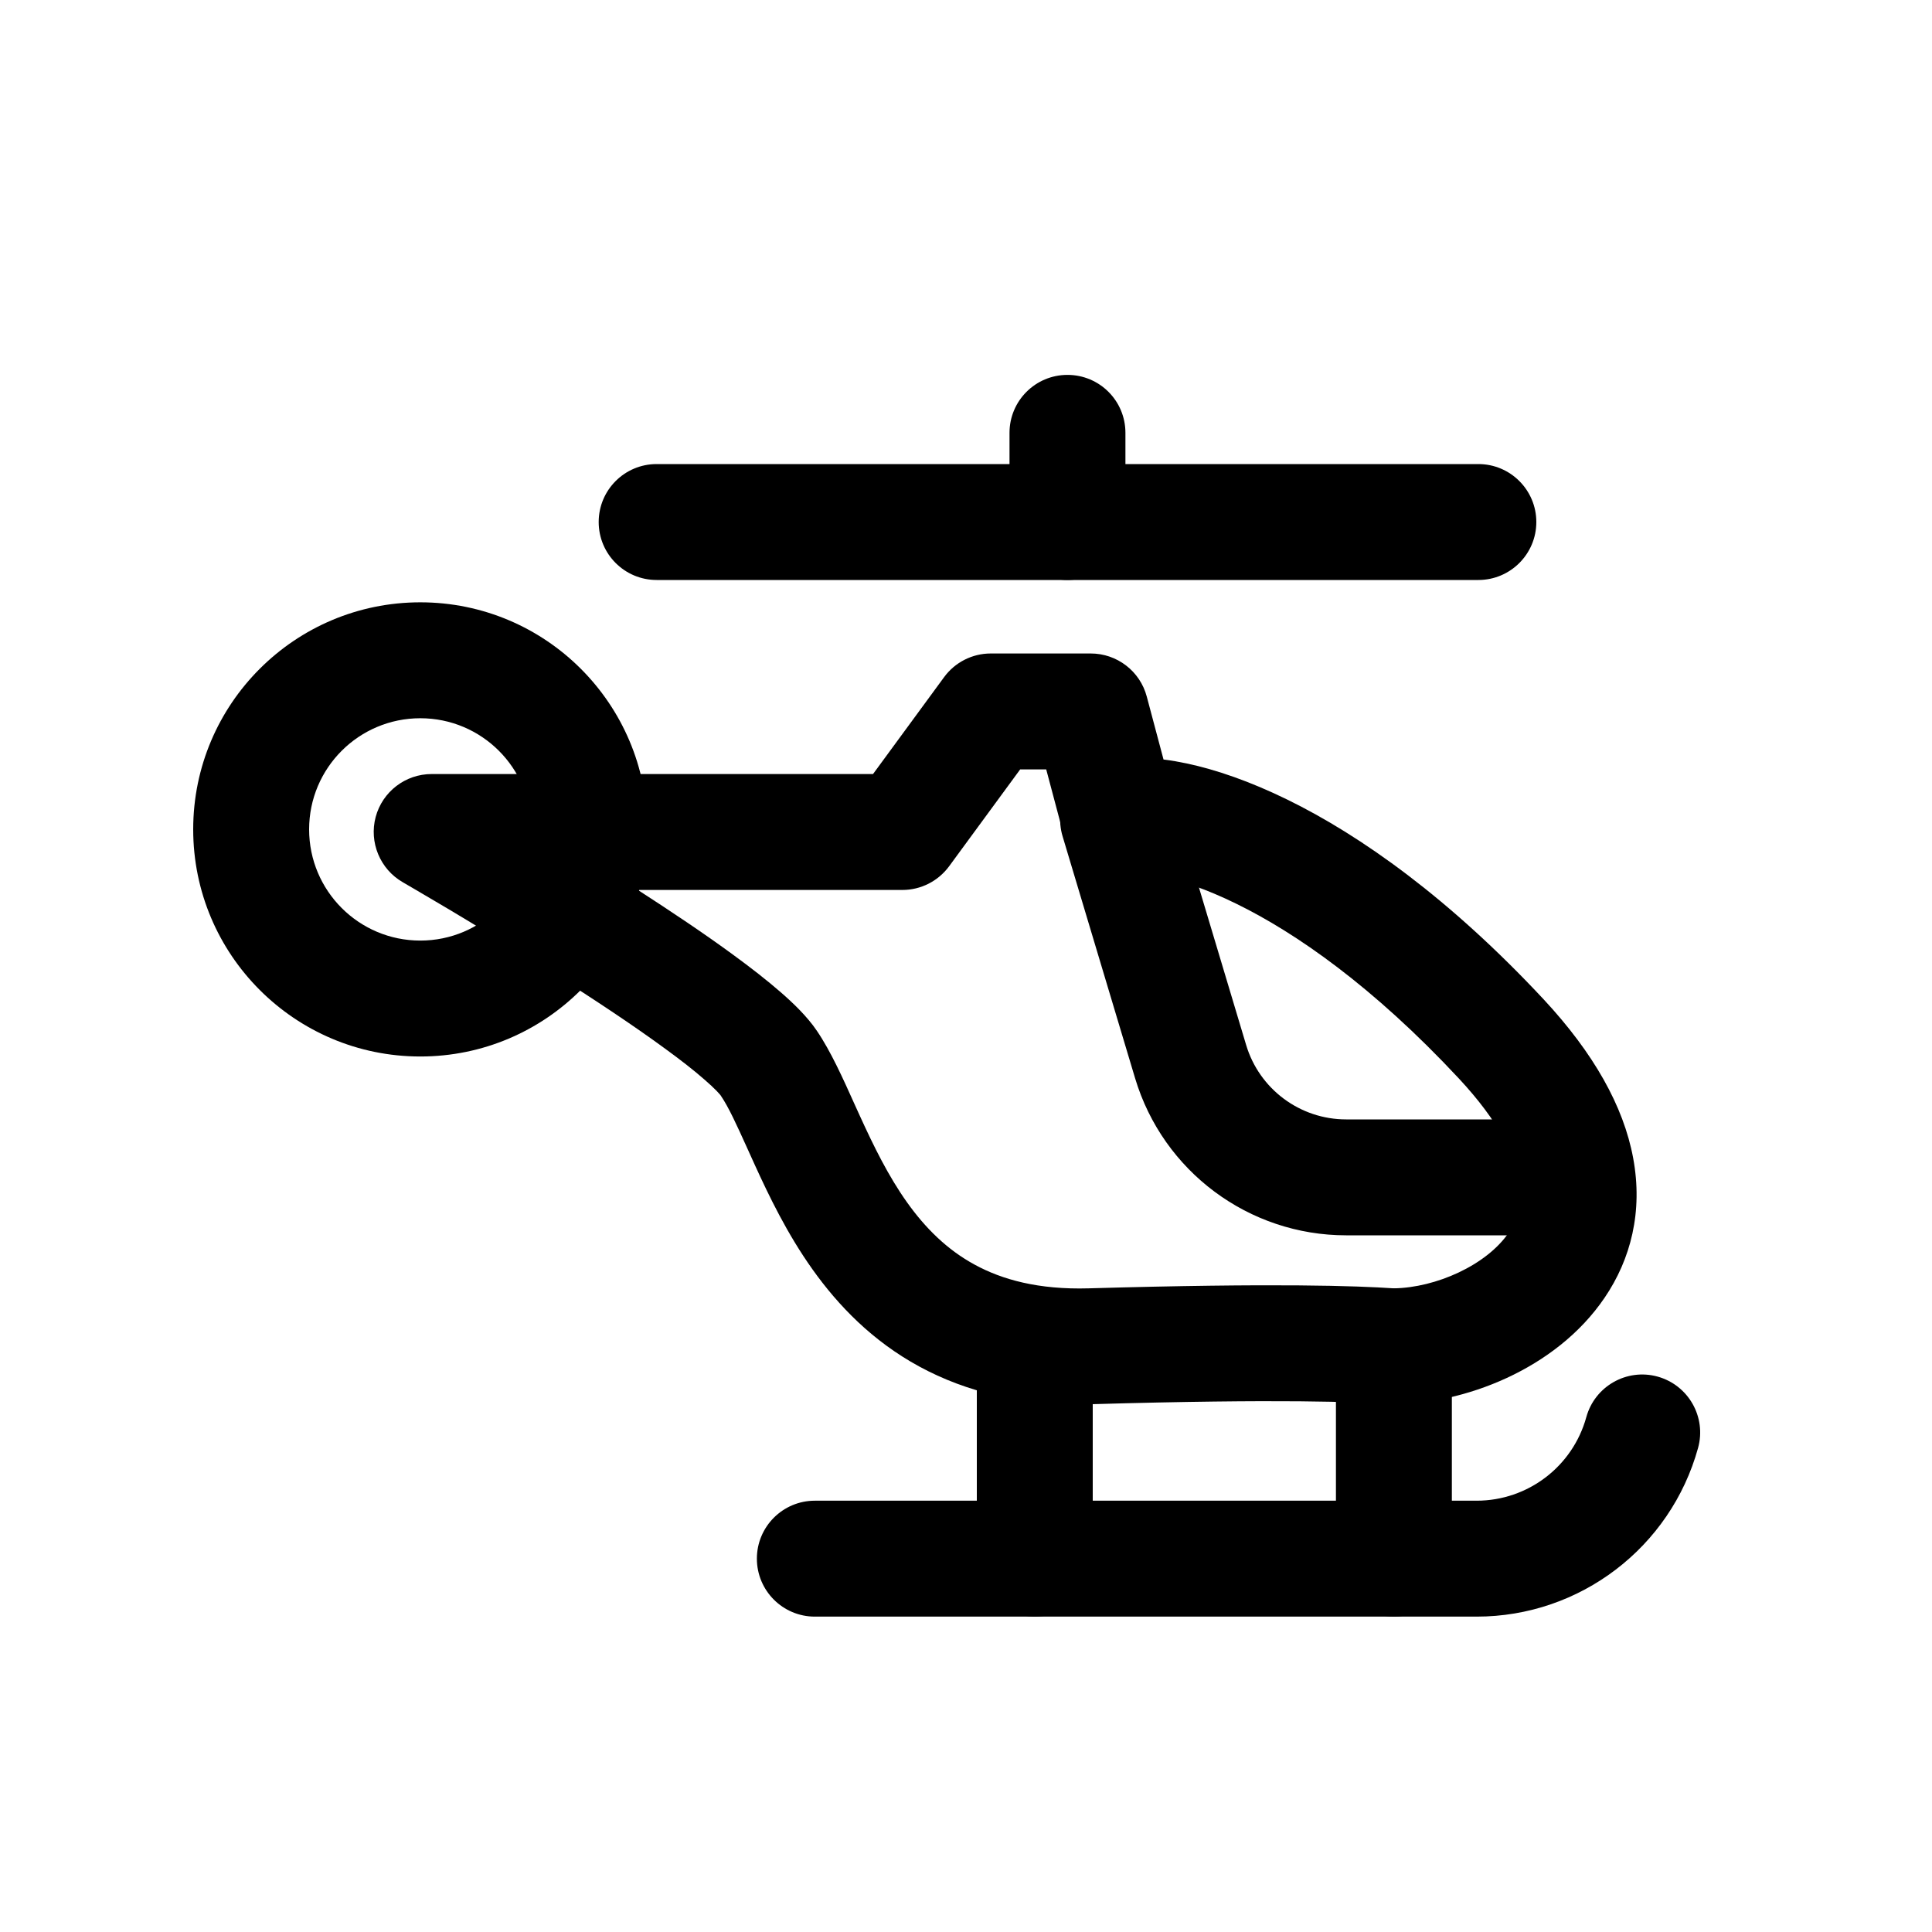 <svg width="25" height="25" viewBox="0 0 25 25" fill="none" xmlns="http://www.w3.org/2000/svg">
<path fill-rule="evenodd" clip-rule="evenodd" d="M13.39 16.673C13.804 16.673 14.14 17.009 14.14 17.423V20.169C14.14 20.583 13.804 20.919 13.39 20.919C12.976 20.919 12.64 20.583 12.64 20.169V17.423C12.64 17.009 12.976 16.673 13.39 16.673ZM18.037 16.673C18.451 16.673 18.787 17.009 18.787 17.423V20.169C18.787 20.583 18.451 20.919 18.037 20.919C17.623 20.919 17.287 20.583 17.287 20.169V17.423C17.287 17.009 17.623 16.673 18.037 16.673Z" fill="black"/>
<path fill-rule="evenodd" clip-rule="evenodd" d="M12.216 8.763C12.357 8.57 12.582 8.456 12.82 8.456H14.114C14.454 8.456 14.752 8.685 14.839 9.013L15.056 9.828C15.155 9.84 15.255 9.858 15.356 9.879C15.738 9.96 16.175 10.111 16.654 10.345C17.612 10.813 18.758 11.627 19.977 12.934C20.62 13.626 21.008 14.311 21.133 14.985C21.262 15.678 21.101 16.296 20.764 16.792C20.13 17.727 18.93 18.171 18.013 18.171C17.996 18.171 17.979 18.17 17.961 18.169C17.566 18.142 16.584 18.099 14.132 18.17C13.244 18.196 12.507 18.015 11.896 17.683C11.289 17.353 10.848 16.895 10.514 16.426C10.184 15.963 9.949 15.472 9.765 15.069C9.733 14.998 9.702 14.931 9.674 14.868C9.527 14.543 9.429 14.328 9.328 14.179C9.329 14.18 9.326 14.175 9.316 14.163C9.306 14.151 9.292 14.136 9.273 14.116C9.235 14.077 9.183 14.028 9.116 13.97C8.983 13.853 8.808 13.716 8.6 13.565C8.185 13.261 7.672 12.922 7.166 12.601C6.662 12.281 6.172 11.984 5.809 11.767C5.627 11.659 5.477 11.571 5.373 11.51L5.253 11.44L5.222 11.422L5.212 11.416C4.918 11.247 4.774 10.9 4.861 10.572C4.949 10.244 5.246 10.016 5.586 10.016H11.297L12.216 8.763ZM8.254 11.516C8.683 11.793 9.115 12.082 9.486 12.354C9.712 12.519 9.924 12.684 10.101 12.838C10.268 12.983 10.447 13.156 10.57 13.338C10.751 13.604 10.912 13.964 11.055 14.282C11.081 14.338 11.106 14.393 11.13 14.447C11.308 14.836 11.494 15.216 11.736 15.557C11.974 15.891 12.255 16.171 12.613 16.365C12.967 16.558 13.437 16.69 14.089 16.671C16.513 16.601 17.558 16.639 18.036 16.671C18.58 16.663 19.237 16.371 19.523 15.95C19.649 15.765 19.712 15.545 19.658 15.259C19.602 14.953 19.4 14.517 18.879 13.957C17.767 12.764 16.765 12.069 15.995 11.693C15.609 11.504 15.288 11.398 15.044 11.346C14.923 11.32 14.826 11.309 14.755 11.306C14.719 11.305 14.692 11.306 14.673 11.307C14.655 11.309 14.646 11.31 14.646 11.31C14.253 11.4 13.859 11.162 13.755 10.772L13.538 9.956H13.201L12.282 11.209C12.14 11.402 11.916 11.516 11.677 11.516H8.254Z" fill="black"/>
<path fill-rule="evenodd" clip-rule="evenodd" d="M21.449 17.813C21.849 17.924 22.083 18.337 21.973 18.736C21.617 20.025 20.444 20.919 19.107 20.919H10.544C10.13 20.919 9.794 20.583 9.794 20.169C9.794 19.755 10.13 19.419 10.544 19.419H19.107C19.77 19.419 20.351 18.976 20.527 18.337C20.637 17.938 21.05 17.703 21.449 17.813Z" fill="black"/>
<path fill-rule="evenodd" clip-rule="evenodd" d="M7.747 6.755C7.747 6.341 8.082 6.005 8.497 6.005H19.13C19.544 6.005 19.88 6.341 19.88 6.755C19.88 7.169 19.544 7.505 19.13 7.505H8.497C8.082 7.505 7.747 7.169 7.747 6.755Z" fill="black"/>
<path fill-rule="evenodd" clip-rule="evenodd" d="M13.813 4.851C14.228 4.851 14.563 5.186 14.563 5.601L14.563 6.755C14.563 7.169 14.228 7.505 13.813 7.505C13.399 7.505 13.063 7.169 13.063 6.755L13.063 5.601C13.063 5.186 13.399 4.851 13.813 4.851Z" fill="black"/>
<path fill-rule="evenodd" clip-rule="evenodd" d="M5.439 9.294C4.644 9.294 4 9.938 4 10.732C4 11.527 4.644 12.171 5.439 12.171C6.233 12.171 6.877 11.527 6.877 10.732C6.877 9.938 6.233 9.294 5.439 9.294ZM2.5 10.732C2.5 9.109 3.816 7.794 5.439 7.794C7.061 7.794 8.377 9.109 8.377 10.732C8.377 12.355 7.061 13.671 5.439 13.671C3.816 13.671 2.5 12.355 2.5 10.732Z" fill="black"/>
<path fill-rule="evenodd" clip-rule="evenodd" d="M14.253 9.889C14.65 9.77 15.068 9.995 15.187 10.392L16.125 13.522C16.296 14.093 16.822 14.485 17.419 14.485H20.383C20.797 14.485 21.133 14.821 21.133 15.235C21.133 15.649 20.797 15.985 20.383 15.985H17.419C16.16 15.985 15.05 15.159 14.688 13.952L13.75 10.822C13.631 10.426 13.857 10.008 14.253 9.889Z" fill="black"/>
</svg>